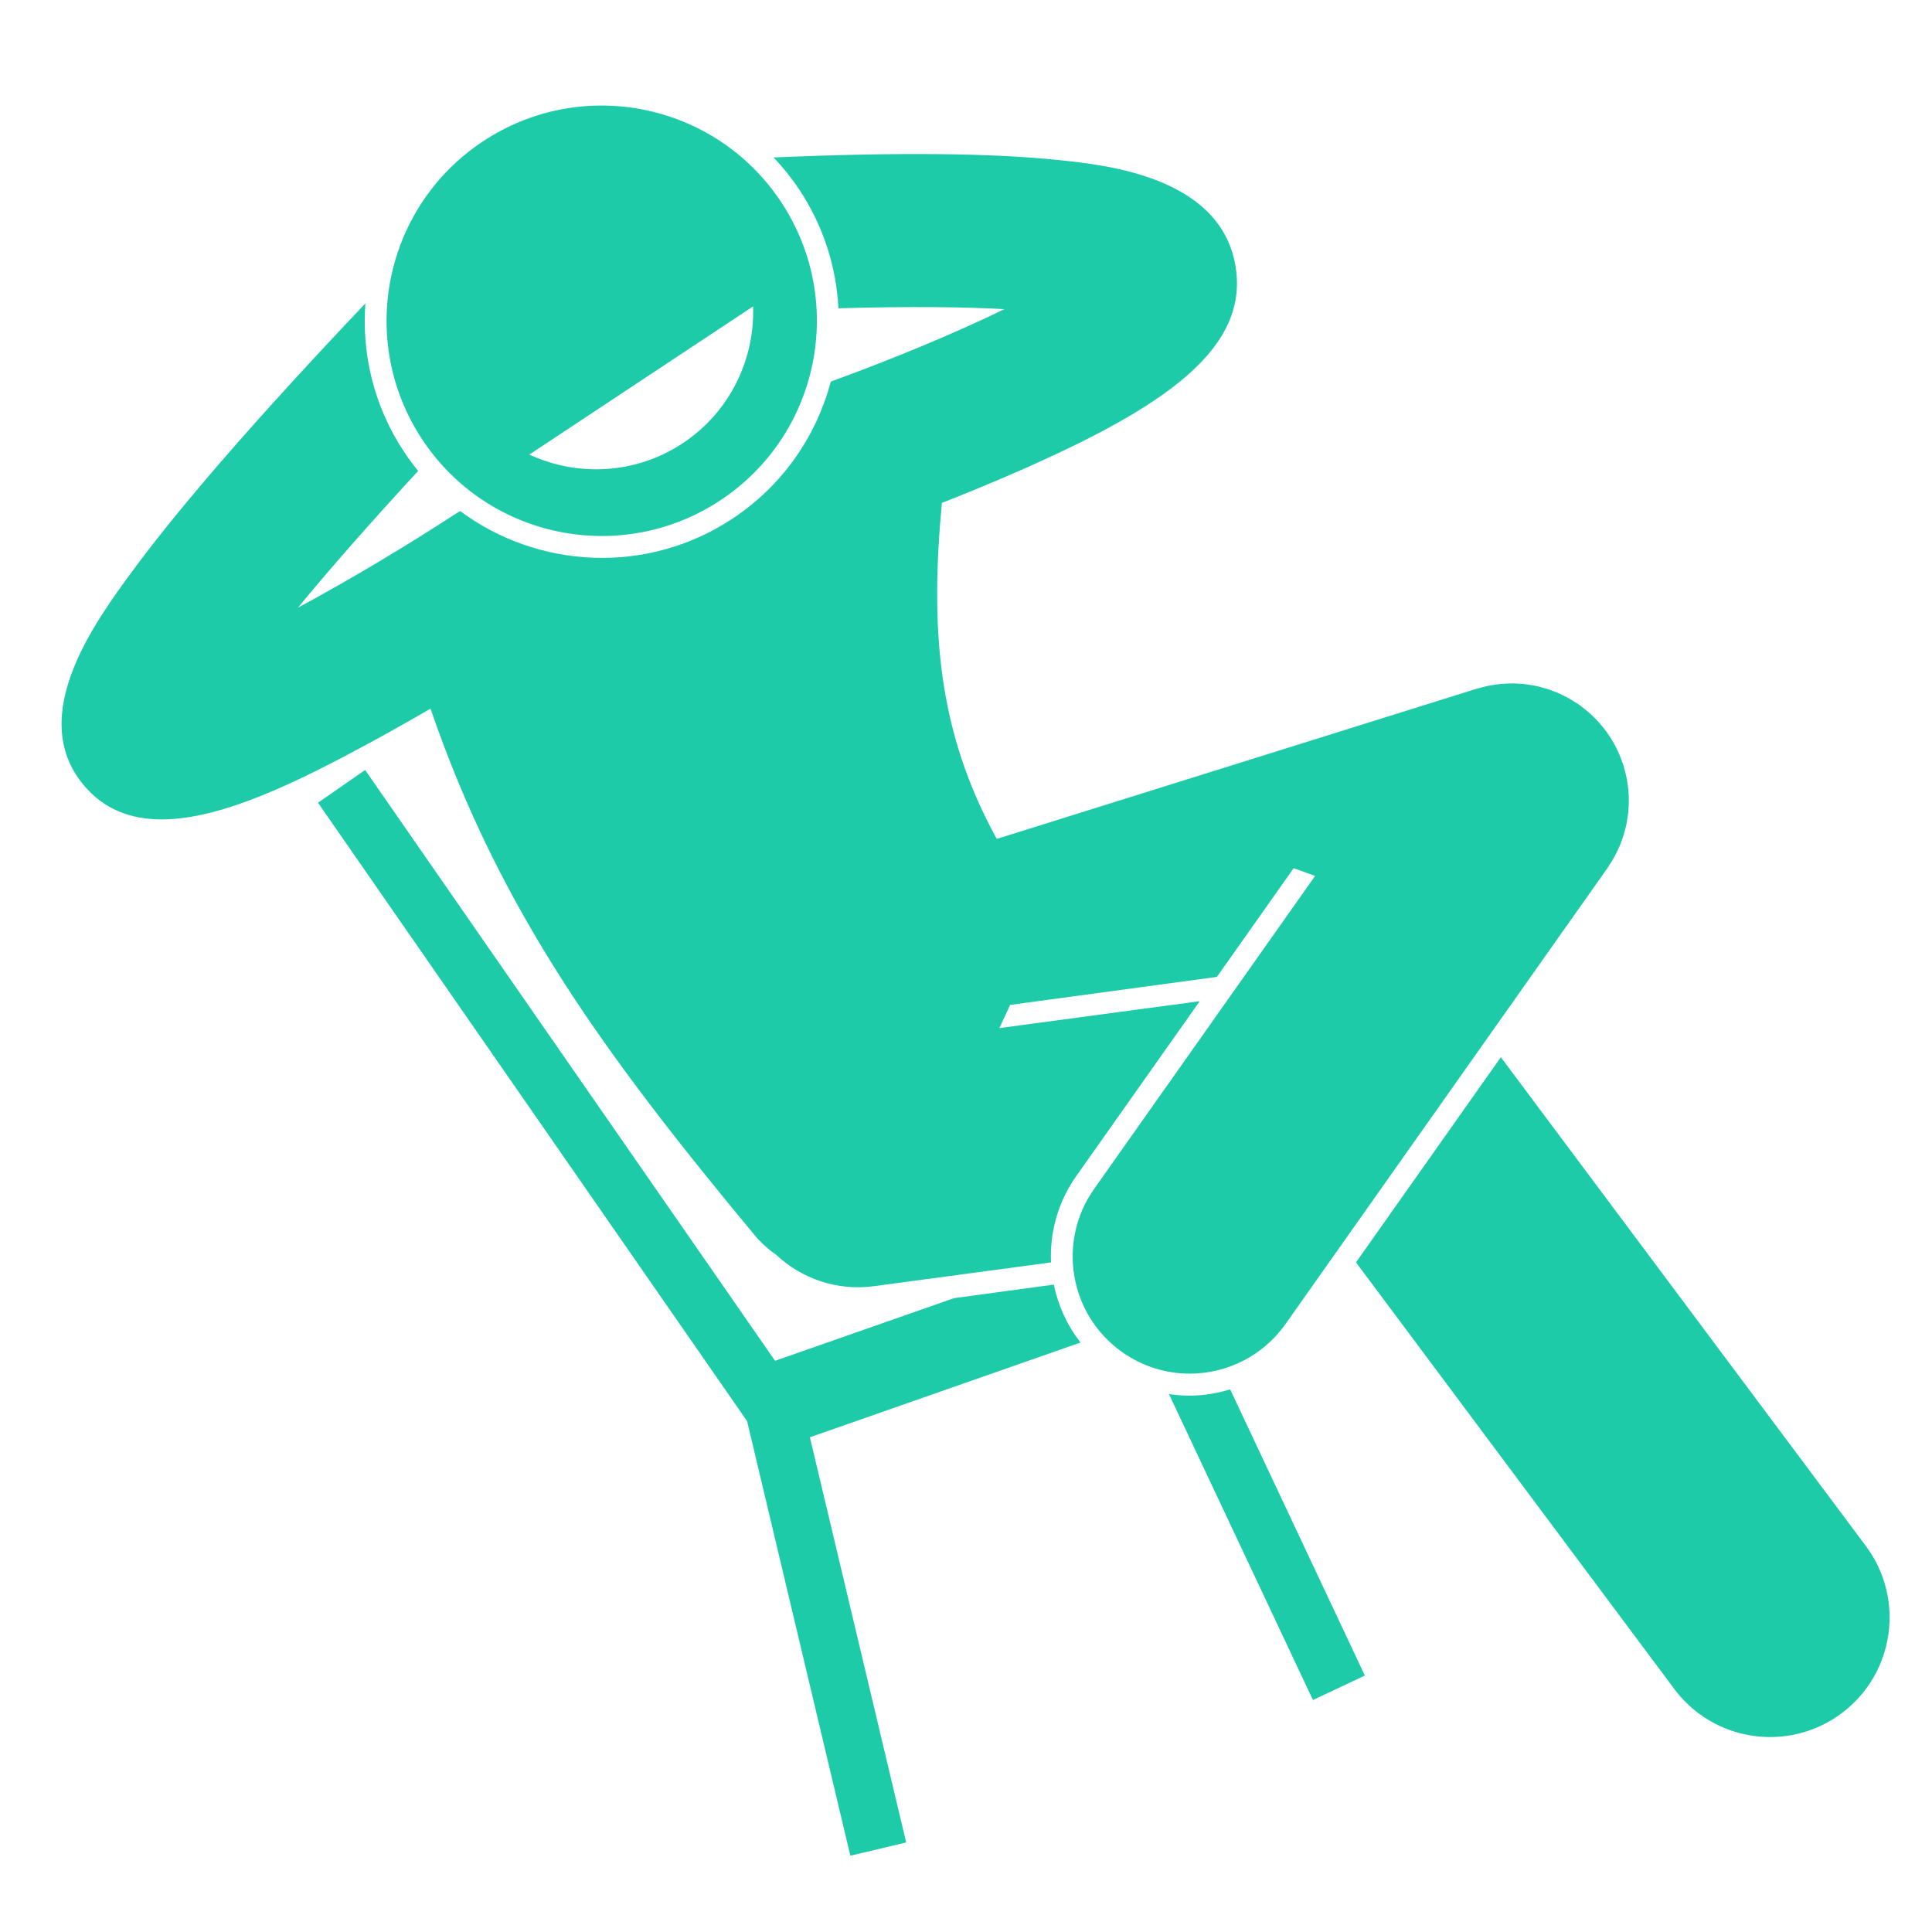 <?xml version="1.0" encoding="UTF-8"?><svg xmlns="http://www.w3.org/2000/svg" xmlns:xlink="http://www.w3.org/1999/xlink" contentScriptType="text/ecmascript" width="810" zoomAndPan="magnify" contentStyleType="text/css" viewBox="0 0 810 810" height="810" preserveAspectRatio="xMidYMid meet" version="1.0"><defs><clipPath id="clip-0"><path d="M 133 322 L 454 322 L 454 778.078 L 133 778.078 Z M 133 322 " clip-rule="nonzero"/></clipPath></defs><path fill="rgb(11.76%, 79.61%, 65.88%)" d="M 490.09 584.469 L 550.461 712.742 L 572.223 702.488 L 515.746 582.5 C 510.301 584.156 504.621 585.125 498.797 585.125 C 495.863 585.125 492.953 584.898 490.09 584.469 Z M 490.09 584.469 " fill-opacity="1" fill-rule="nonzero"/><g clip-path="url(#clip-0)"><path fill="rgb(11.76%, 79.61%, 65.88%)" d="M 441.809 538.574 L 399.984 544.25 L 324.949 570.523 L 153.082 322.824 L 133.32 336.547 L 313.227 595.832 L 356.516 778.016 L 379.922 772.453 L 339.551 602.586 L 453.027 562.855 C 447.375 555.656 443.613 547.32 441.809 538.574 Z M 441.809 538.574 " fill-opacity="1" fill-rule="nonzero"/></g><path fill="rgb(11.76%, 79.61%, 65.88%)" d="M 177.059 184.293 C 204.555 225.844 260.523 237.23 302.059 209.727 C 343.602 182.223 354.98 126.246 327.484 84.695 C 299.988 43.145 244.031 31.75 202.488 59.258 C 160.949 86.758 149.562 142.738 177.059 184.293 Z M 315.75 128.453 C 316.453 150.645 306.07 172.699 286.242 185.828 C 266.414 198.957 242.066 199.898 221.918 190.586 Z M 315.75 128.453 " fill-opacity="1" fill-rule="nonzero"/><path fill="rgb(11.76%, 79.61%, 65.88%)" d="M 629.242 443.234 L 568.504 529.254 L 702.074 708.273 C 714.688 725.043 735.789 731.652 754.895 726.617 C 760.992 725.012 766.887 722.219 772.238 718.191 C 794.355 701.551 798.793 670.129 782.152 648.008 Z M 629.242 443.234 " fill-opacity="1" fill-rule="nonzero"/><path fill="rgb(11.76%, 79.61%, 65.88%)" d="M 451.195 493.117 L 503 419.75 L 418.992 431.027 L 423.508 421.316 L 510.195 409.562 L 542.371 363.988 L 551.367 367.234 L 458.727 498.441 C 443.078 520.598 448.355 551.25 470.504 566.902 C 479.109 572.984 489 575.902 498.793 575.902 C 514.207 575.902 529.379 568.664 538.949 555.117 L 647.172 401.844 L 673.914 363.973 C 674.074 363.75 674.191 363.512 674.348 363.285 C 674.863 362.531 675.34 361.762 675.809 360.98 C 676.199 360.332 676.59 359.688 676.949 359.031 C 677.324 358.344 677.66 357.641 677.996 356.934 C 678.371 356.164 678.742 355.398 679.07 354.621 C 679.34 353.98 679.57 353.328 679.809 352.684 C 680.125 351.832 680.445 350.984 680.711 350.125 C 680.914 349.461 681.074 348.789 681.254 348.117 C 681.477 347.27 681.711 346.418 681.887 345.562 C 682.043 344.797 682.148 344.027 682.27 343.258 C 682.391 342.484 682.527 341.715 682.613 340.938 C 682.707 340.066 682.742 339.188 682.793 338.312 C 682.828 337.617 682.883 336.926 682.891 336.238 C 682.902 335.336 682.855 334.426 682.82 333.52 C 682.789 332.828 682.773 332.145 682.715 331.457 C 682.645 330.609 682.52 329.758 682.402 328.906 C 682.297 328.141 682.195 327.375 682.055 326.613 C 681.914 325.867 681.734 325.121 681.559 324.375 C 681.352 323.504 681.137 322.637 680.883 321.773 C 680.805 321.504 680.758 321.238 680.676 320.969 C 680.547 320.559 680.371 320.18 680.234 319.777 C 679.93 318.887 679.613 318.004 679.258 317.129 C 678.992 316.477 678.707 315.836 678.414 315.199 C 678.043 314.375 677.648 313.57 677.227 312.766 C 676.887 312.117 676.531 311.477 676.16 310.848 C 675.727 310.105 675.273 309.375 674.801 308.652 C 674.383 308.016 673.953 307.391 673.504 306.777 C 673.016 306.105 672.512 305.449 671.988 304.801 C 671.492 304.184 670.98 303.586 670.457 302.996 C 669.922 302.398 669.375 301.809 668.809 301.234 C 668.227 300.645 667.633 300.078 667.027 299.523 C 666.457 298.996 665.875 298.48 665.27 297.977 C 664.613 297.43 663.941 296.906 663.258 296.395 C 662.875 296.109 662.527 295.793 662.133 295.512 C 661.875 295.328 661.602 295.188 661.336 295.008 C 660.68 294.562 660.004 294.148 659.328 293.734 C 658.582 293.281 657.84 292.828 657.078 292.422 C 656.512 292.113 655.926 291.836 655.344 291.551 C 654.457 291.117 653.57 290.684 652.668 290.309 C 652.172 290.098 651.664 289.922 651.16 289.734 C 650.168 289.355 649.18 288.988 648.172 288.68 C 647.672 288.527 647.156 288.406 646.652 288.266 C 645.641 287.992 644.637 287.723 643.613 287.512 C 643.012 287.387 642.406 287.309 641.801 287.207 C 640.867 287.055 639.938 286.895 639 286.797 C 638.273 286.719 637.539 286.691 636.809 286.645 C 635.973 286.59 635.145 286.531 634.309 286.523 C 633.52 286.516 632.723 286.555 631.93 286.586 C 631.129 286.617 630.336 286.637 629.543 286.711 C 628.777 286.777 628.008 286.891 627.242 286.996 C 626.395 287.113 625.555 287.223 624.711 287.379 C 624.023 287.508 623.336 287.676 622.652 287.836 C 621.727 288.055 620.805 288.281 619.891 288.551 C 619.641 288.625 619.391 288.668 619.141 288.742 L 417.898 351.711 C 392.688 305.926 390.086 262.648 394.879 210.852 C 405.199 206.789 416.418 202.191 427.656 197.25 C 486.832 171.203 524.797 146.465 517.773 110.367 C 510.707 74.062 463.867 69.188 443.859 67.105 C 415.297 64.148 375.973 63.777 324.344 66.02 C 328.273 70.16 331.914 74.676 335.176 79.602 C 345.324 94.938 350.633 112.086 351.512 129.25 C 382.277 128.379 404.766 128.715 421.117 129.605 C 401.156 139.316 375.203 150.203 348.305 159.992 C 342.281 182.734 328.258 203.441 307.148 217.414 C 271.32 241.137 225.602 238.531 192.938 214.273 C 192.41 214.578 191.871 214.859 191.359 215.199 C 169.082 229.73 145.562 243.641 124.906 254.781 C 137.043 240.012 153.383 221.215 175.312 197.438 C 173.223 194.879 171.238 192.191 169.375 189.379 C 156.75 170.301 151.609 148.43 153.191 127.207 C 108.562 174.227 75.734 211.934 55.492 239.465 C 39.953 260.605 11.023 299.957 34.902 328.941 C 43.473 339.34 54.762 343.543 67.816 343.543 C 92.938 343.543 124.562 327.969 155.762 311.035 C 164.293 306.402 172.656 301.66 180.492 297.098 C 209.781 382.527 254.059 442.727 316.254 517.703 C 319 521.02 322.105 523.789 325.398 526.051 C 336.004 536.027 350.84 541.328 366.395 539.242 L 368.855 538.91 L 440.641 529.273 C 440.105 516.801 443.465 504.074 451.195 493.117 Z M 451.195 493.117 " fill-opacity="1" fill-rule="nonzero"/></svg>